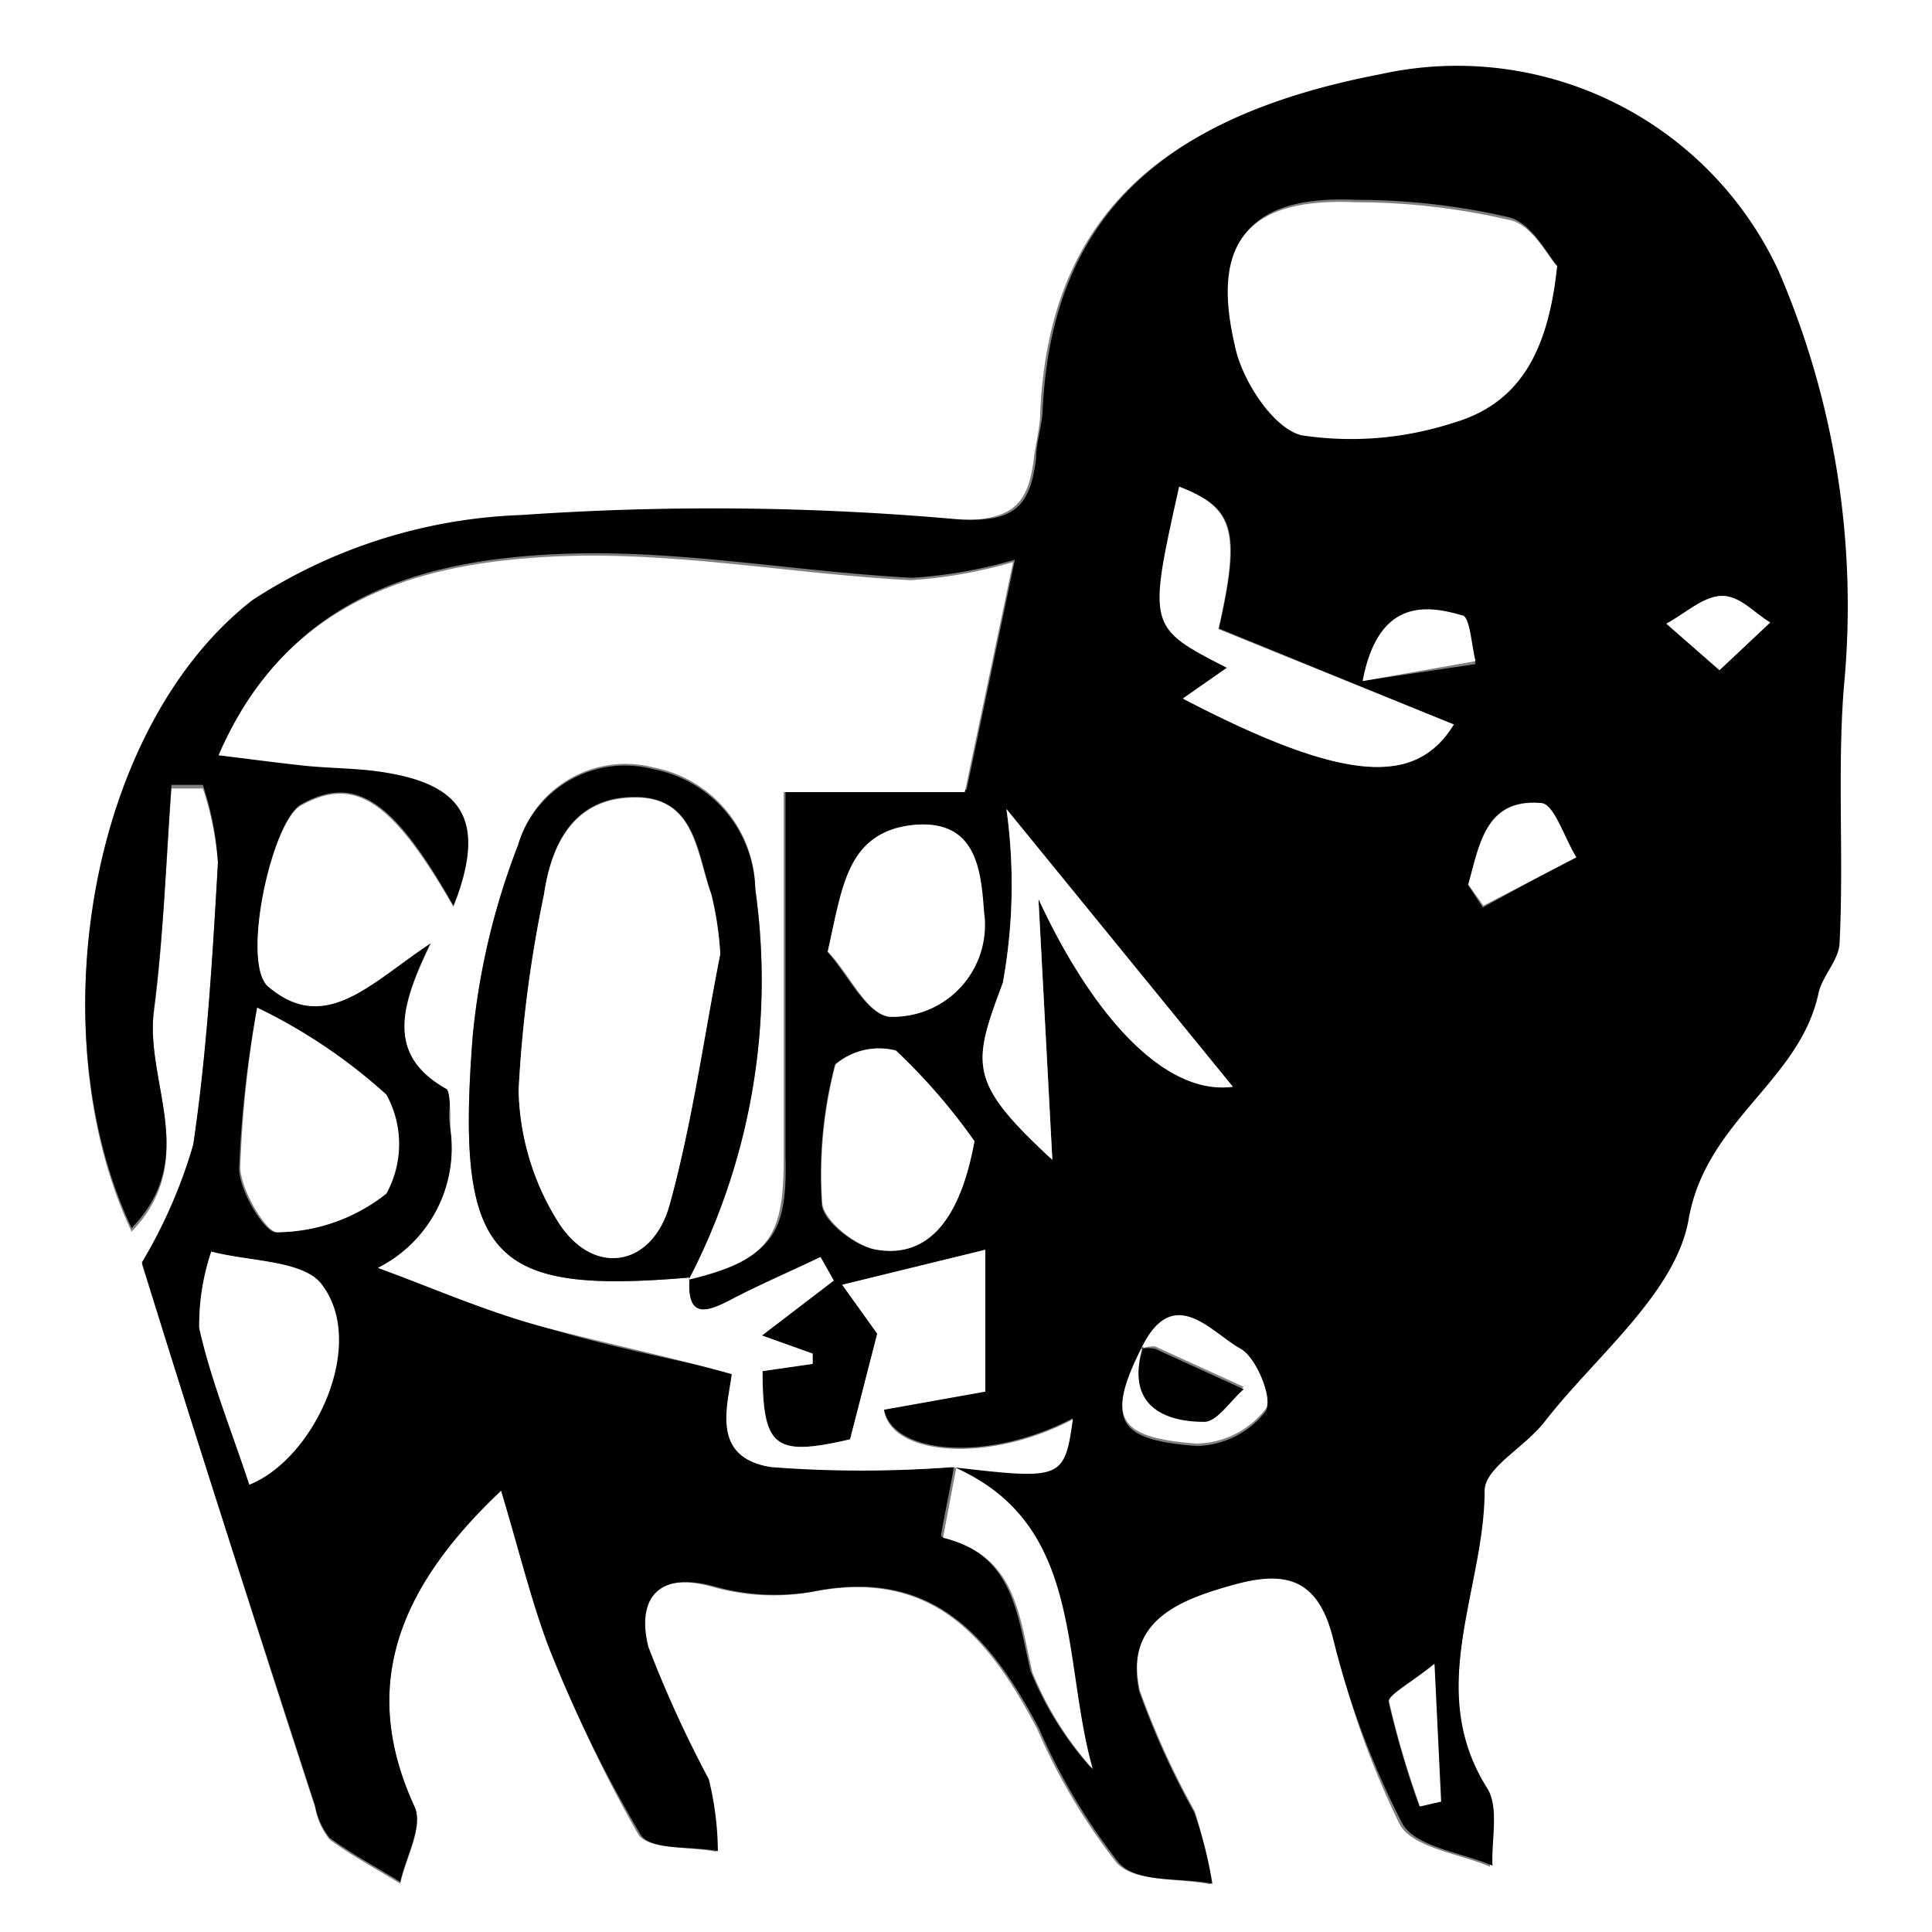 <svg id="Layer_1" data-name="Layer 1" xmlns="http://www.w3.org/2000/svg" width="32" height="32" viewBox="0 0 32 32"><rect x="0" y="0" width="32" height="32" fill="#808080" stroke="none"/><defs><style>.cls-1{fill:#fff;}</style></defs><path class="cls-1" d="M-.08,0h32V32h-32Zm8.3,24.69c.3,1,.49,1.8.8,2.57a21.69,21.69,0,0,0,1.47,3.12c.16.26.84.2,1.29.29a5.1,5.1,0,0,0-.15-1.19,19.56,19.56,0,0,1-1-2.19c-.19-.76.11-1.29,1.11-1a3.7,3.7,0,0,0,1.62.08c2-.4,2.94.75,3.74,2.27a10.15,10.15,0,0,0,1.31,2.21c.3.33,1,.25,1.56.36A6.58,6.58,0,0,0,19.71,30a13.36,13.36,0,0,1-.91-2c-.26-1.19.64-1.51,1.56-1.77s1.4-.07,1.65.89a14.16,14.16,0,0,0,1.09,3.09c.21.4,1,.49,1.5.71,0-.42.11-1-.08-1.27-1-1.65,0-3.3-.05-4.94,0-.38.72-.73,1-1.15.85-1.09,2.17-2.13,2.38-3.35.29-1.64,1.84-2.28,2.15-3.74.07-.3.34-.56.35-.85.05-1.41,0-2.82.07-4.22a14,14,0,0,0-1.08-6.89,5.87,5.87,0,0,0-6.6-3.26c-3.7.71-5.44,2.44-5.59,5.56,0,.27-.08.54-.11.81-.1.79-.4,1-1.31,1a45.69,45.69,0,0,0-7.21-.07A8.72,8.72,0,0,0,4.1,10c-2.71,2.11-3.54,7.14-2,10.4,1.14-1.18.22-2.48.37-3.63s.2-2.47.29-3.71l.52,0a5.13,5.13,0,0,1,.25,1.25c-.09,1.56-.18,3.13-.41,4.68a8.32,8.32,0,0,1-.85,1.95c.91,2.88,1.89,6,2.87,9a1.18,1.18,0,0,0,.24.53c.37.27.78.49,1.17.73.09-.42.38-.92.24-1.24C5.9,28,6.44,26.37,8.22,24.69Z" transform="translate(0.08)"/><path d="M8.22,24.69C6.44,26.37,5.9,28,6.79,29.93c.14.32-.15.82-.24,1.24-.39-.24-.8-.46-1.17-.73a1.18,1.18,0,0,1-.24-.53c-1-3.08-2-6.16-2.87-9a8.32,8.32,0,0,0,.85-1.95c.23-1.55.32-3.12.41-4.68A5.13,5.13,0,0,0,3.28,13l-.52,0c-.09,1.24-.13,2.48-.29,3.71s.77,2.45-.37,3.63c-1.54-3.26-.71-8.29,2-10.4A8.72,8.72,0,0,1,8.56,8.53a45.69,45.69,0,0,1,7.21.07c.91.06,1.21-.17,1.31-1,0-.27.1-.54.11-.81.15-3.12,1.89-4.85,5.59-5.56a5.87,5.87,0,0,1,6.6,3.26,14,14,0,0,1,1.08,6.89c-.11,1.4,0,2.81-.07,4.22,0,.29-.28.55-.35.85-.31,1.46-1.86,2.1-2.15,3.74-.21,1.22-1.53,2.26-2.38,3.35-.32.42-1,.77-1,1.15,0,1.64-1,3.29.05,4.94.19.32.06.85.08,1.27-.52-.22-1.29-.31-1.5-.71A14.16,14.16,0,0,1,22,27.14c-.25-1-.79-1.13-1.65-.89s-1.82.58-1.56,1.77a13.36,13.36,0,0,0,.91,2A6.58,6.58,0,0,1,20,31.2c-.53-.11-1.26,0-1.56-.36a10.15,10.15,0,0,1-1.31-2.21c-.8-1.52-1.77-2.67-3.74-2.27a3.7,3.7,0,0,1-1.62-.08c-1-.28-1.3.25-1.11,1a19.56,19.56,0,0,0,1,2.19,5.1,5.1,0,0,1,.15,1.19c-.45-.09-1.13,0-1.29-.29A21.69,21.69,0,0,1,9,27.26C8.71,26.49,8.52,25.68,8.22,24.69ZM18.86,22.3c-.62,1.21-.47,1.55.88,1.65a1.48,1.48,0,0,0,1.14-.57c.13-.18-.14-.89-.41-1-.48-.26-1.12-1.11-1.65,0Zm-3.14,2c-.07.4-.23,1.14-.21,1.15,1.2.3,1.25,1.27,1.48,2.23a5.51,5.51,0,0,0,1,1.6c-.52-1.81-.14-4-2.3-5,1.76.2,1.81.18,2-.79-1.41.74-3,.6-3.13-.16l1.68-.3V20.7l-2.37.58.58.81L14,23.84c-1.25.29-1.44.14-1.45-1.13l.83-.12,0-.17-.84-.3,1.19-.91-.22-.39c-.49.23-1,.45-1.47.7s-.75.33-.7-.36l0,0c1.34-.31,1.63-.69,1.59-2,0-.43,0-.86,0-1.29,0-1.57,0-3.13,0-4.79h3l.8-3.81a7.81,7.81,0,0,1-1.7.3c-1.91-.1-3.81-.46-5.7-.4-2.38.08-4.63.68-5.76,3.32.49.06,1,.13,1.4.17s.94,0,1.39.12C7.65,13,8,13.68,7.43,15c-1-1.77-1.63-2.17-2.52-1.68-.49.27-1,2.62-.55,3,.95.81,1.7-.06,2.7-.72-.52,1.07-.74,1.86.26,2.42.11.06,0,.43.06.66A2.22,2.22,0,0,1,6.18,21C7.11,21.34,8,21.7,9,22s2,.5,3.12.75c-.07.52-.34,1.38.65,1.54A20.87,20.87,0,0,0,15.72,24.3Zm10-19.89c-.16-.17-.42-.71-.8-.81a11.22,11.22,0,0,0-2.53-.29c-1.74-.08-2.38.64-2,2.36.13.58.64,1.39,1.11,1.5A5.46,5.46,0,0,0,24,7C25.08,6.68,25.56,5.84,25.71,4.41Zm-5.61,6c.37-1.63.25-2-.64-2.34-.52,2.32-.52,2.32.79,3l-.73.51C22.26,13,23.39,13,24,12ZM4.18,16.69a18.7,18.7,0,0,0-.3,2.66c0,.38.43,1.07.61,1.06a2.94,2.94,0,0,0,1.81-.64,1.7,1.7,0,0,0,0-1.64A9,9,0,0,0,4.18,16.69ZM20.34,18l-3.75-4.6a9.07,9.07,0,0,1-.06,2.88c-.51,1.36-.58,1.64.82,2.93l-.23-4.32C18.06,16.89,19.26,18.12,20.34,18ZM4.05,24.59c1.08-.43,1.91-2.32,1.21-3.3-.29-.42-1.21-.39-1.84-.56A3.81,3.81,0,0,0,3.22,22C3.41,22.85,3.75,23.68,4.05,24.59Zm12-5.69a9.86,9.86,0,0,0-1.3-1.5,1.12,1.12,0,0,0-1,.23,7.17,7.17,0,0,0-.22,2.3c0,.29.56.72.91.77C15.31,20.84,15.83,20.17,16.06,18.9Zm-2.43-3.14c.34.38.63,1,1,1.08a1.52,1.52,0,0,0,1.57-1.73c0-.68-.13-1.52-1.12-1.45C14,13.75,13.88,14.65,13.63,15.76Zm8.86-4.48L24.36,11c-.07-.26-.09-.72-.23-.76C23.44,10,22.74,10,22.49,11.28Zm1.75,3.37.25.38L26,14.2c-.2-.32-.37-.88-.59-.9C24.52,13.23,24.42,14,24.24,14.65Zm-.56,12.91c-.39.32-.78.52-.75.63a14.91,14.91,0,0,0,.51,1.73l.35-.08ZM28.4,11.1l.84-.79c-.27-.16-.54-.45-.81-.44s-.61.3-.91.46Z" transform="translate(0.08)"/><path class="cls-1" d="M11.34,21.16c-.05.69.28.58.7.36s1-.47,1.47-.7l.22.39-1.19.91.84.3,0,.17-.83.12c0,1.27.2,1.42,1.45,1.13l.45-1.75-.58-.81,2.37-.58v2.35l-1.68.3c.11.76,1.72.9,3.13.16-.14,1-.19,1-2,.79h0a19.61,19.61,0,0,1-3,0c-1-.16-.72-1-.65-1.54C11,22.47,10,22.26,9,22S7.11,21.34,6.18,21a2.22,2.22,0,0,0,1.2-2.3c0-.23,0-.6-.06-.66-1-.56-.78-1.35-.26-2.42-1,.66-1.75,1.53-2.7.72-.45-.39.06-2.74.55-3,.89-.49,1.5-.09,2.52,1.68.53-1.36.22-2-1.1-2.22-.45-.08-.93-.07-1.39-.12s-.91-.11-1.4-.17C4.67,9.89,6.92,9.29,9.3,9.21c1.89-.06,3.79.3,5.7.4a7.81,7.81,0,0,0,1.7-.3l-.8,3.81h-3c0,1.66,0,3.22,0,4.79,0,.43,0,.86,0,1.29,0,1.3-.25,1.68-1.59,2a10.74,10.74,0,0,0,1.12-6.49,2.08,2.08,0,0,0-1.69-2A1.85,1.85,0,0,0,8.5,14a11.86,11.86,0,0,0-.75,3.15C7.46,20.87,8.06,21.44,11.34,21.16Z" transform="translate(0.08)"/><path class="cls-1" d="M25.71,4.41C25.56,5.84,25.08,6.68,24,7a5.46,5.46,0,0,1-2.52.21c-.47-.11-1-.92-1.11-1.5-.4-1.72.24-2.44,2-2.36a11.22,11.22,0,0,1,2.53.29C25.29,3.7,25.55,4.24,25.71,4.41Z" transform="translate(0.08)"/><path class="cls-1" d="M20.1,10.42,24,12c-.62,1-1.75,1-4.49-.43l.73-.51c-1.31-.67-1.31-.67-.79-3C20.35,8.41,20.47,8.79,20.1,10.42Z" transform="translate(0.08)"/><path class="cls-1" d="M4.18,16.69a9,9,0,0,1,2.14,1.44,1.7,1.7,0,0,1,0,1.64,2.94,2.94,0,0,1-1.81.64c-.18,0-.59-.68-.61-1.06A18.7,18.7,0,0,1,4.18,16.69Z" transform="translate(0.08)"/><path class="cls-1" d="M20.34,18c-1.08.15-2.28-1.08-3.22-3.11l.23,4.32c-1.4-1.29-1.33-1.57-.82-2.93a9.07,9.07,0,0,0,.06-2.88Z" transform="translate(0.08)"/><path class="cls-1" d="M4.05,24.59c-.3-.91-.64-1.74-.83-2.6a3.81,3.81,0,0,1,.2-1.26c.63.17,1.55.14,1.84.56C6,22.27,5.13,24.16,4.05,24.59Z" transform="translate(0.08)"/><path class="cls-1" d="M16.06,18.9c-.23,1.27-.75,1.94-1.61,1.8-.35-.05-.88-.48-.91-.77a7.17,7.17,0,0,1,.22-2.3,1.12,1.12,0,0,1,1-.23A9.86,9.86,0,0,1,16.06,18.9Z" transform="translate(0.08)"/><path class="cls-1" d="M13.63,15.76c.25-1.11.32-2,1.47-2.1,1-.07,1.07.77,1.12,1.45a1.52,1.52,0,0,1-1.57,1.73C14.26,16.78,14,16.14,13.63,15.76Z" transform="translate(0.08)"/><path class="cls-1" d="M15.72,24.3c2.16.94,1.78,3.17,2.3,5a5.51,5.51,0,0,1-1-1.6c-.23-1-.28-1.93-1.48-2.23,0,0,.14-.75.22-1.16Z" transform="translate(0.08)"/><path class="cls-1" d="M18.82,22.34c.53-1.11,1.17-.26,1.65,0,.27.15.54.86.41,1a1.48,1.48,0,0,1-1.14.57c-1.35-.1-1.5-.44-.88-1.65-.3.92.27,1.22,1,1.25.21,0,.44-.35.66-.54l-1.47-.67A.59.59,0,0,0,18.82,22.34Z" transform="translate(0.08)"/><path class="cls-1" d="M22.49,11.28c.25-1.32,1-1.28,1.64-1.09.14,0,.16.5.23.76Z" transform="translate(0.08)"/><path class="cls-1" d="M24.24,14.65c.18-.64.28-1.42,1.2-1.35.22,0,.39.58.59.9L24.49,15Z" transform="translate(0.08)"/><path class="cls-1" d="M23.68,27.56l.11,2.28-.35.08a14.91,14.91,0,0,1-.51-1.73C22.9,28.08,23.29,27.88,23.68,27.56Z" transform="translate(0.08)"/><path class="cls-1" d="M28.4,11.1l-.88-.77c.3-.16.6-.45.91-.46s.54.28.81.44Z" transform="translate(0.08)"/><path d="M11.34,21.16c-3.28.28-3.88-.29-3.59-4A11.86,11.86,0,0,1,8.5,14a1.85,1.85,0,0,1,2.24-1.26,2.08,2.08,0,0,1,1.69,2,10.74,10.74,0,0,1-1.12,6.49Zm.51-5.36a5.44,5.44,0,0,0-.15-1c-.23-.67-.26-1.59-1.25-1.6s-1.39.72-1.52,1.61a21.14,21.14,0,0,0-.42,3.24,4.26,4.26,0,0,0,.68,2.22c.59.88,1.54.71,1.82-.32C11.39,18.58,11.58,17.16,11.85,15.8Z" transform="translate(0.08)"/><path d="M18.82,22.34a.59.59,0,0,1,.23,0l1.47.67c-.22.19-.45.55-.66.54-.73,0-1.3-.33-1-1.25Z" transform="translate(0.08)"/><path class="cls-1" d="M11.85,15.8c-.27,1.36-.46,2.78-.84,4.16-.28,1-1.23,1.2-1.82.32a4.26,4.26,0,0,1-.68-2.22,21.14,21.14,0,0,1,.42-3.24c.13-.89.53-1.61,1.52-1.61s1,.93,1.25,1.6A5.44,5.44,0,0,1,11.85,15.8Z" transform="translate(0.08)"/></svg>